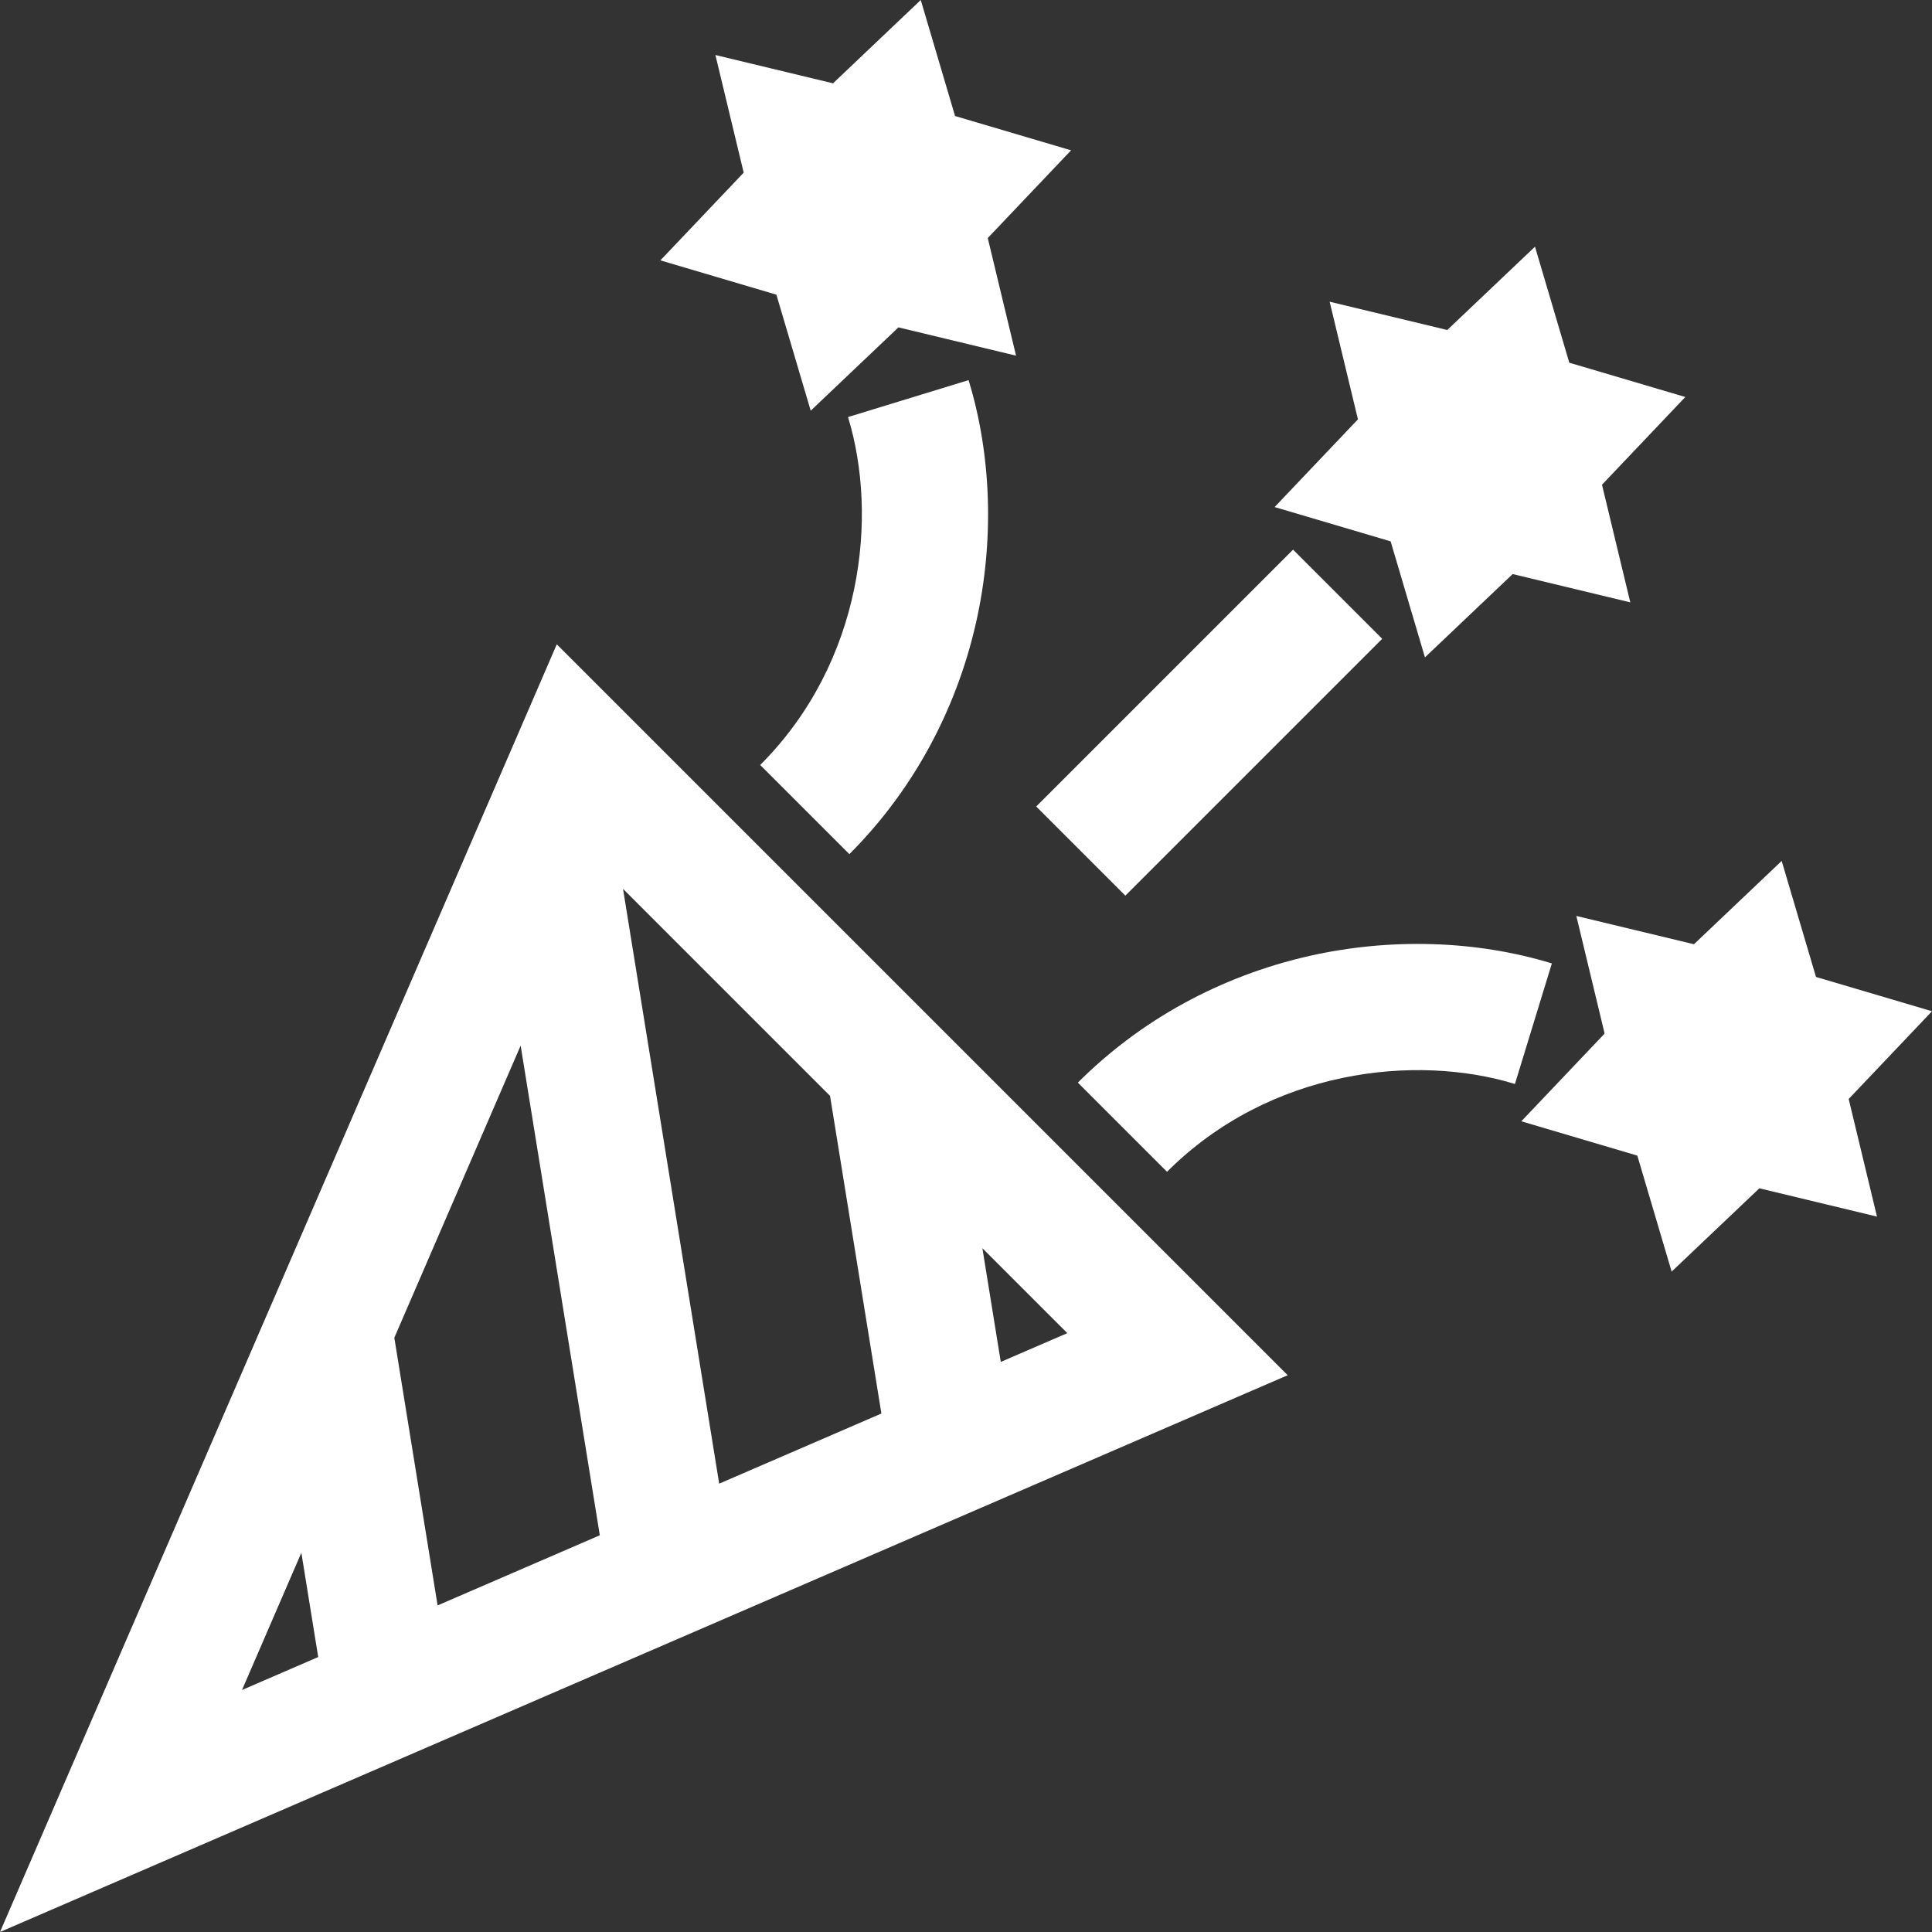 <?xml version="1.0" encoding="iso-8859-1"?>
<!-- Generator: Adobe Illustrator 19.0.0, SVG Export Plug-In . SVG Version: 6.00 Build 0)  -->
<svg xmlns="http://www.w3.org/2000/svg" xmlns:xlink="http://www.w3.org/1999/xlink" version="1.1" id="Layer_1" x="0px" y="0px" viewBox="0 0 512 512" style="enable-background:new 0 0 512 512;" xml:space="preserve" width="512px" height="512px">
<rect x="0" y="0" width="512" height="512" fill="#333333" stroke="none"/>
<g>
	<g>
		<path d="M147.554,170.746L0,512l341.254-147.555L147.554,170.746z M64.137,447.863l15.725-36.368l4.468,27.637L64.137,447.863z     M115.968,425.451L104.5,354.515l33.476-77.419l20.979,129.768L115.968,425.451z M190.592,393.184l-25.484-157.628l54.86,54.86    l13.61,84.181L190.592,393.184z M260.345,330.793l22.502,22.502l-17.631,7.623L260.345,330.793z" fill="#FFFFFF"/>
	</g>
</g>
<g>
	<g>
		
			<rect x="272.366" y="174.788" transform="matrix(0.707 -0.707 0.707 0.707 -41.534 282.72)" width="96.28" height="33.415" fill="#FFFFFF"/>
	</g>
</g>
<g>
	<g>
		<path d="M346.792,253.384c-23.406,5.333-44.55,16.926-61.15,33.526l23.628,23.628c27.241-27.242,65.939-31.318,92.204-23.272    l9.787-31.951C391.197,249.17,368.3,248.483,346.792,253.384z" fill="#FFFFFF"/>
	</g>
</g>
<g>
	<g>
		<path d="M256.683,100.738l-31.951,9.787c8.046,26.266,3.971,64.962-23.27,92.204l23.628,23.628    c16.6-16.599,28.193-37.745,33.524-61.15C263.516,143.698,262.83,120.803,256.683,100.738z" fill="#FFFFFF"/>
	</g>
</g>
<g>
	<g>
		<polygon points="446.625,105.212 415.881,96.119 406.788,65.375 383.541,87.454 352.369,79.956 359.867,111.128 337.788,134.374     368.532,143.468 377.626,174.211 400.872,152.133 432.044,159.63 424.546,128.459   " fill="#FFFFFF"/>
	</g>
</g>
<g>
	<g>
		<polygon points="512,267.991 481.256,258.899 472.163,228.154 448.916,250.233 417.745,242.736 425.242,273.908 403.164,297.154     433.907,306.247 443.001,336.99 466.248,314.913 497.419,322.41 489.921,291.238   " fill="#FFFFFF"/>
	</g>
</g>
<g>
	<g>
		<polygon points="283.846,39.837 253.101,30.744 244.009,0 220.762,22.079 189.59,14.581 197.087,45.752 175.008,68.999     205.753,78.093 214.845,108.836 238.092,86.758 269.264,94.255 261.767,63.084   " fill="#FFFFFF"/>
	</g>
</g>
<g>
</g>
<g>
</g>
<g>
</g>
<g>
</g>
<g>
</g>
<g>
</g>
<g>
</g>
<g>
</g>
<g>
</g>
<g>
</g>
<g>
</g>
<g>
</g>
<g>
</g>
<g>
</g>
<g>
</g>
</svg>
